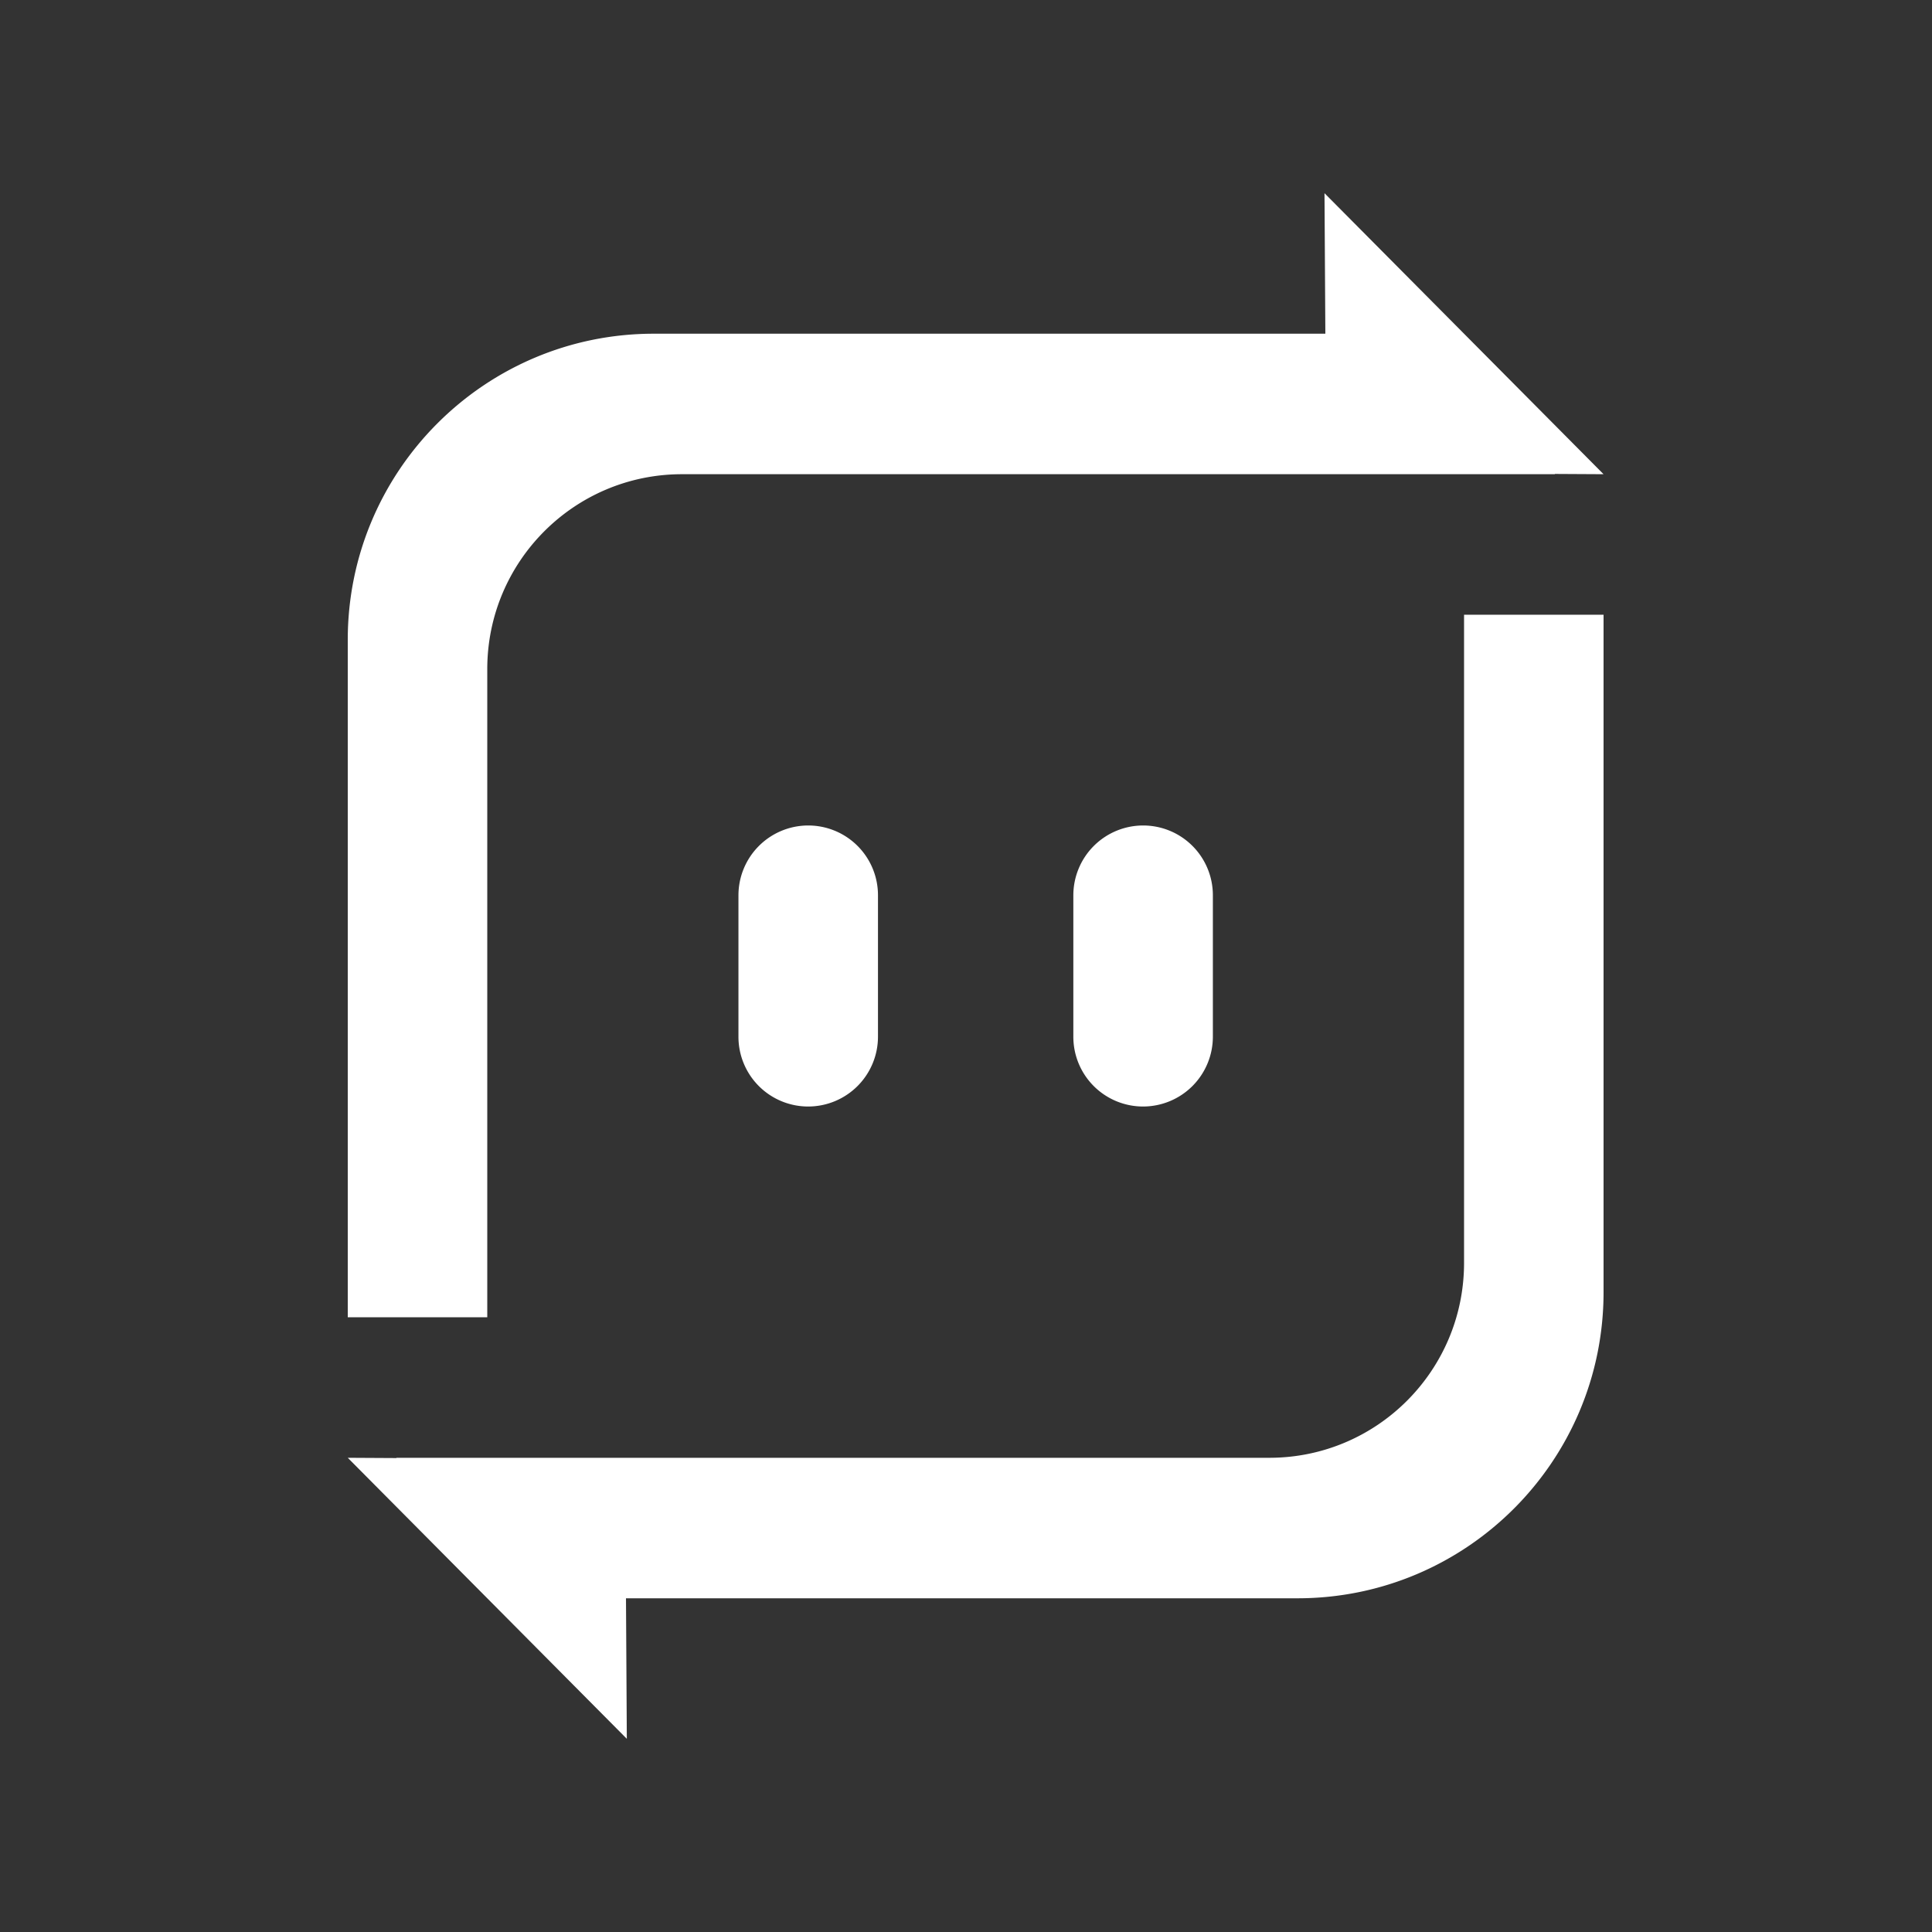 <svg xmlns="http://www.w3.org/2000/svg" width="100" height="100" viewBox="0 0 100 100">
    <rect x="0" y="0" width="100" height="100" fill="#333333" stroke="none"/>
    <path fill="#fff" fill-rule="evenodd" d="M63.164 17.273H68.6L68.556 10 83 24.545l-2.526-.014.01.014H35.3c-5.57 0-10.079 4.517-10.079 10.089v33.548H18v-2.984.561-32.642c0-8.75 7.095-15.844 15.838-15.844h29.326zM32.401 82.727L32.444 90 18 75.455l2.526.014a19.42 19.42 0 0 1-.01-.014H65.7c5.57 0 10.079-4.517 10.079-10.089V31.818H83v35.064c0 8.751-7.095 15.845-15.838 15.845H32.4zm5.821-36.386a3.615 3.615 0 0 1 3.611-3.614 3.609 3.609 0 0 1 3.611 3.614v7.318a3.615 3.615 0 0 1-3.61 3.614 3.609 3.609 0 0 1-3.612-3.614V46.34zm17.334 0a3.615 3.615 0 0 1 3.61-3.614 3.609 3.609 0 0 1 3.612 3.614v7.318a3.615 3.615 0 0 1-3.611 3.614 3.609 3.609 0 0 1-3.611-3.614V46.34z" opacity="1"/>
</svg>
